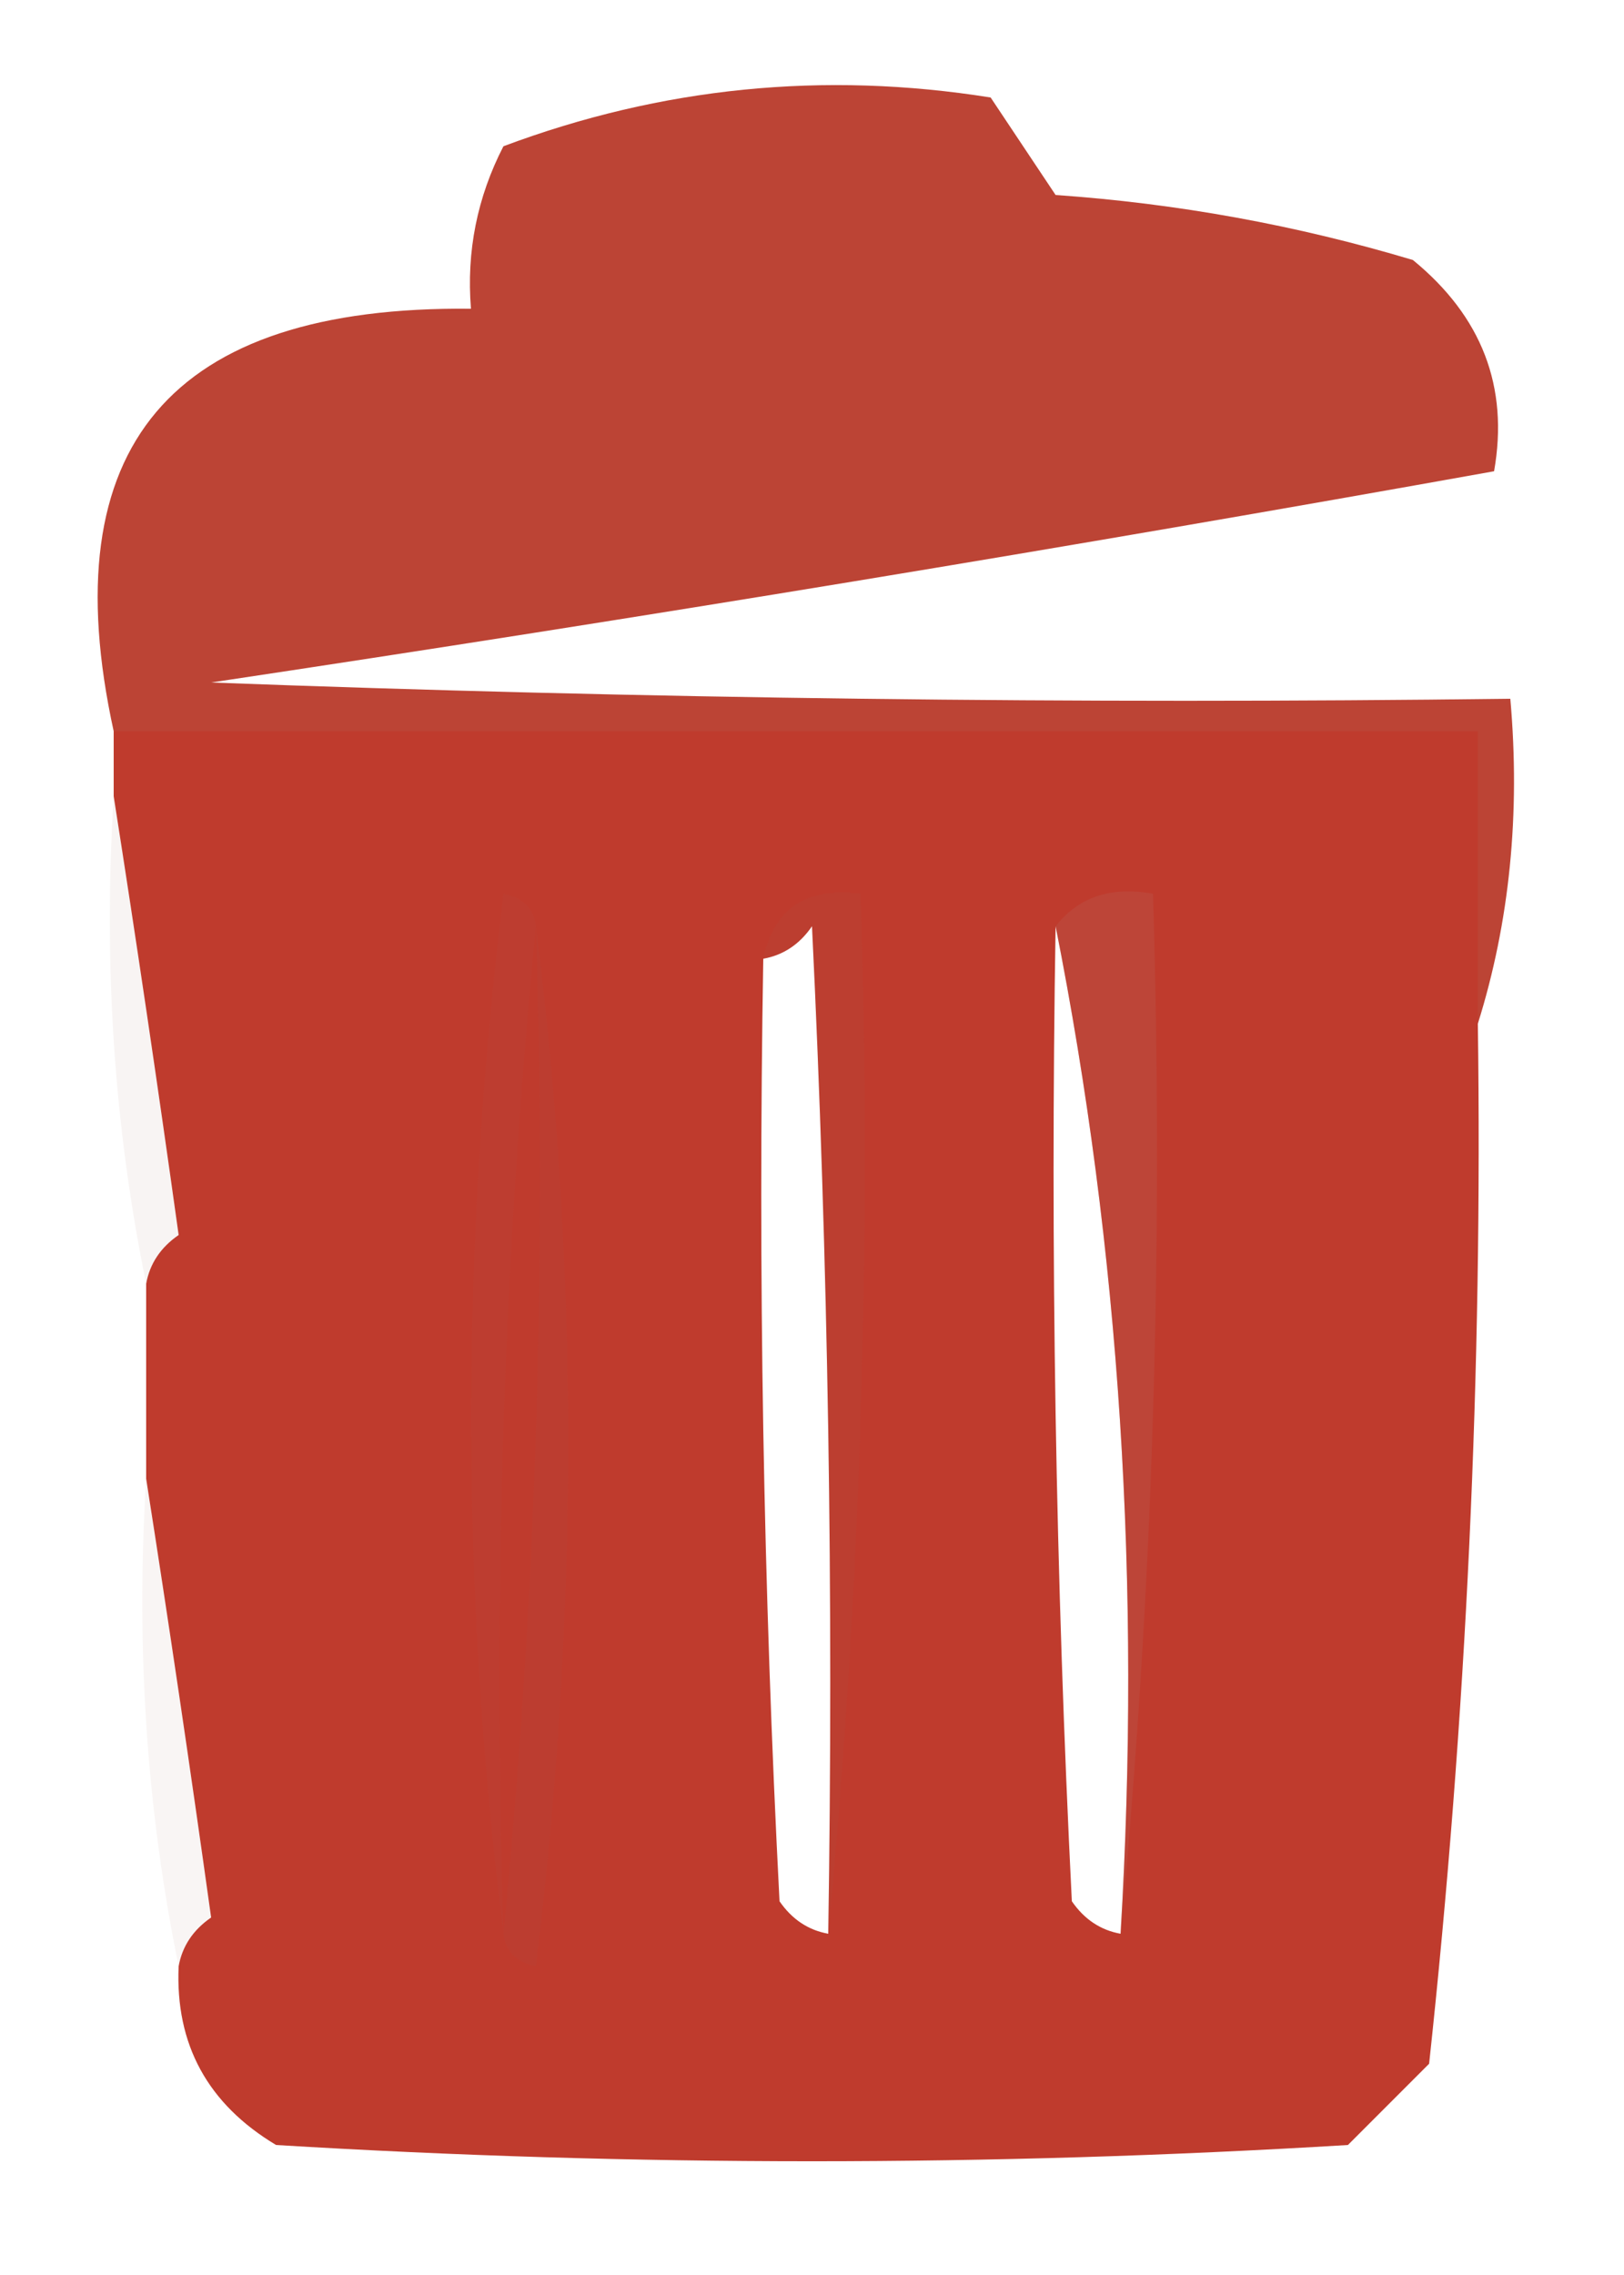 <?xml version="1.0" encoding="UTF-8"?>
<!DOCTYPE svg PUBLIC "-//W3C//DTD SVG 1.1//EN" "http://www.w3.org/Graphics/SVG/1.1/DTD/svg11.dtd">
<svg xmlns="http://www.w3.org/2000/svg" version="1.1" width="50px" height="70px" style="shape-rendering:geometricPrecision; text-rendering:geometricPrecision; image-rendering:optimizeQuality; fill-rule:evenodd; clip-rule:evenodd" xmlns:xlink="http://www.w3.org/1999/xlink">
<g><path style="opacity:0.998" fill="#bc4435" d="M 45.5,31.5 C 45.5,28.5 45.5,25.5 45.5,22.5C 31.5,22.5 17.5,22.5 3.5,22.5C 1.583,13.734 5.25,9.401 14.5,9.5C 14.357,7.738 14.691,6.071 15.5,4.5C 20.362,2.68 25.362,2.18 30.5,3C 31.167,4 31.833,5 32.5,6C 36.25,6.26 39.916,6.927 43.5,8C 45.625,9.737 46.458,11.904 46,14.5C 32.908,16.847 19.742,19.014 6.5,21C 19.829,21.5 33.163,21.667 46.5,21.5C 46.813,25.042 46.479,28.375 45.5,31.5 Z"/></g>
<g><path style="opacity:0.997" fill="#bf3b2d" d="M 3.5,22.5 C 17.5,22.5 31.5,22.5 45.5,22.5C 45.5,25.5 45.5,28.5 45.5,31.5C 45.649,42.197 45.149,52.864 44,63.5C 43.167,64.333 42.333,65.167 41.5,66C 30.5,66.667 19.5,66.667 8.5,66C 6.393,64.737 5.393,62.903 5.5,60.5C 5.611,59.883 5.944,59.383 6.5,59C 5.858,54.399 5.191,49.899 4.5,45.5C 4.5,43.5 4.5,41.5 4.5,39.5C 4.611,38.883 4.944,38.383 5.5,38C 4.858,33.399 4.191,28.899 3.5,24.5C 3.5,23.833 3.5,23.167 3.5,22.5 Z M 25.5,59.5 C 24.883,59.389 24.383,59.056 24,58.5C 23.5,48.839 23.334,39.172 23.5,29.5C 24.117,29.389 24.617,29.056 25,28.5C 25.5,38.828 25.666,49.161 25.5,59.5 Z M 32.5,28.5 C 34.475,38.446 35.142,48.779 34.5,59.5C 33.883,59.389 33.383,59.056 33,58.5C 32.5,48.506 32.334,38.506 32.5,28.5 Z"/></g>
<g><path style="opacity:0.047" fill="#967d6a" d="M 16.5,28.5 C 15.506,38.653 15.172,48.986 15.5,59.5C 14.177,48.993 14.177,38.326 15.5,27.5C 16.107,27.624 16.44,27.957 16.5,28.5 Z"/></g>
<g><path style="opacity:0.067" fill="#985a5a" d="M 16.5,28.5 C 17.823,39.007 17.823,49.674 16.5,60.5C 15.893,60.376 15.56,60.043 15.5,59.5C 16.494,49.347 16.828,39.014 16.5,28.5 Z"/></g>
<g><path style="opacity:0.09" fill="#9f5b50" d="M 25.5,59.5 C 25.666,49.161 25.5,38.828 25,28.5C 24.617,29.056 24.117,29.389 23.5,29.5C 23.821,27.952 24.821,27.285 26.5,27.5C 26.828,38.346 26.494,49.013 25.5,59.5 Z"/></g>
<g><path style="opacity:0.227" fill="#b4685f" d="M 32.5,28.5 C 33.209,27.596 34.209,27.263 35.5,27.5C 35.828,38.346 35.494,49.013 34.5,59.5C 35.142,48.779 34.475,38.446 32.5,28.5 Z"/></g>
<g><path style="opacity:0.071" fill="#a6665e" d="M 3.5,24.5 C 4.191,28.899 4.858,33.399 5.5,38C 4.944,38.383 4.611,38.883 4.5,39.5C 3.513,34.695 3.179,29.695 3.5,24.5 Z"/></g>
<g><path style="opacity:0.067" fill="#a46962" d="M 4.5,45.5 C 5.191,49.899 5.858,54.399 6.5,59C 5.944,59.383 5.611,59.883 5.5,60.5C 4.513,55.695 4.179,50.695 4.5,45.5 Z"/></g>
</svg>
